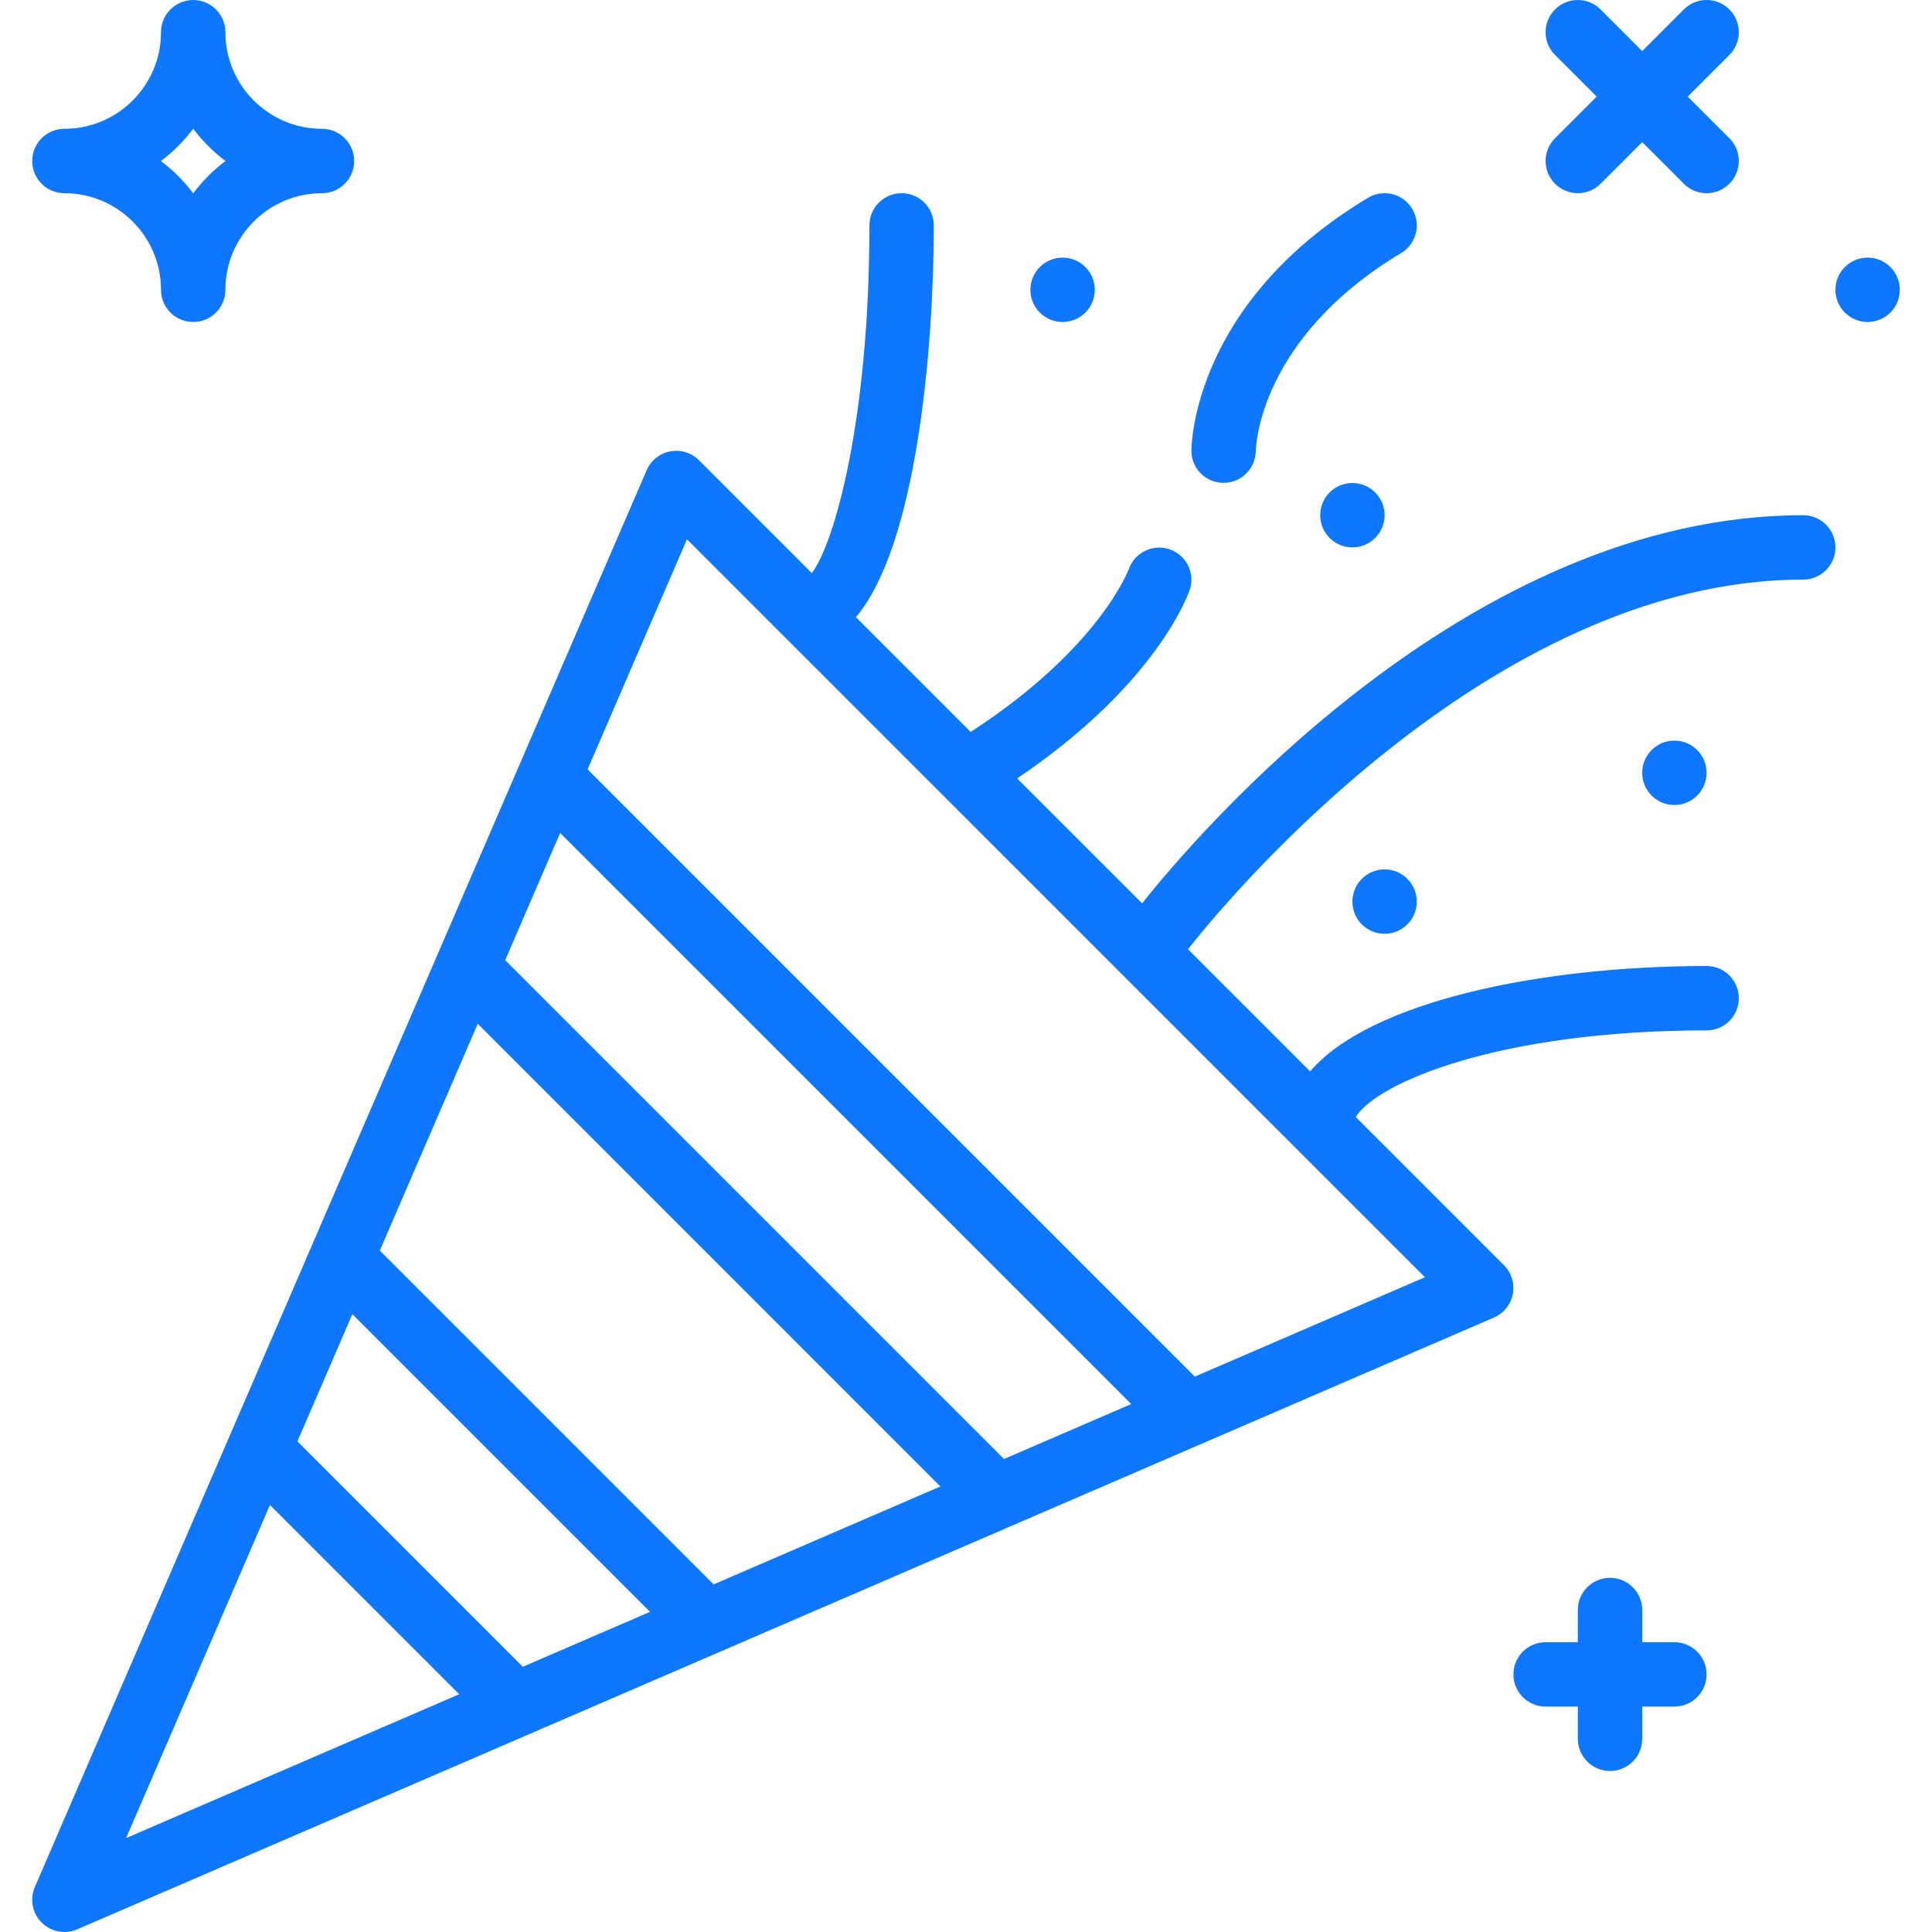 <?xml version="1.0" encoding="iso-8859-1"?>
<!-- Generator: Adobe Illustrator 19.0.0, SVG Export Plug-In . SVG Version: 6.00 Build 0)  -->
<svg xmlns="http://www.w3.org/2000/svg" xmlns:xlink="http://www.w3.org/1999/xlink" version="1.1" id="Capa_1" x="0px" y="0px" viewBox="0 0 511.998 511.998" style="enable-background:new 0 0 511.998 511.998;" xml:space="preserve" width="512px" height="512px">
<g>
	<g>
		<g>
			<path d="M443.732,435.202h-8.533v-8.533c0-4.71-3.814-8.533-8.533-8.533s-8.533,3.823-8.533,8.533v8.533h-8.533     c-4.719,0-8.533,3.823-8.533,8.533s3.814,8.533,8.533,8.533h8.533v8.533c0,4.71,3.814,8.533,8.533,8.533s8.533-3.823,8.533-8.533     v-8.533h8.533c4.719,0,8.533-3.823,8.533-8.533S448.451,435.202,443.732,435.202z" fill="#0e77ff"/>
			<path d="M412.099,48.702c1.664,1.664,3.849,2.5,6.033,2.5c2.185,0,4.369-0.836,6.033-2.5l11.034-11.034l11.034,11.034     c1.664,1.664,3.849,2.5,6.033,2.5c2.185,0,4.369-0.836,6.033-2.5c3.337-3.336,3.337-8.73,0-12.066l-11.034-11.034l11.034-11.034     c3.337-3.337,3.337-8.73,0-12.066c-3.336-3.336-8.73-3.336-12.066,0l-11.034,11.034L424.165,2.502     c-3.337-3.336-8.73-3.336-12.066,0c-3.337,3.337-3.337,8.73,0,12.066l11.034,11.034l-11.034,11.034     C408.762,39.972,408.762,45.365,412.099,48.702z" fill="#0e77ff"/>
			<path d="M349.865,136.535c0,4.71,3.814,8.533,8.533,8.533s8.533-3.823,8.533-8.533s-3.814-8.533-8.533-8.533     S349.865,131.825,349.865,136.535z" fill="#0e77ff"/>
			<path d="M281.599,85.335c4.719,0,8.533-3.823,8.533-8.533s-3.814-8.533-8.533-8.533s-8.533,3.823-8.533,8.533     S276.88,85.335,281.599,85.335z" fill="#0e77ff"/>
			<path d="M435.199,204.802c0,4.71,3.814,8.533,8.533,8.533s8.533-3.823,8.533-8.533c0-4.71-3.814-8.533-8.533-8.533     S435.199,200.092,435.199,204.802z" fill="#0e77ff"/>
			<path d="M358.399,238.935c0,4.71,3.814,8.533,8.533,8.533s8.533-3.823,8.533-8.533s-3.814-8.533-8.533-8.533     S358.399,234.225,358.399,238.935z" fill="#0e77ff"/>
			<path d="M494.932,68.269c-4.719,0-8.533,3.823-8.533,8.533s3.814,8.533,8.533,8.533s8.533-3.823,8.533-8.533     S499.651,68.269,494.932,68.269z" fill="#0e77ff"/>
			<path d="M477.865,136.535c-89.014,0-161.366,85.432-175.201,102.862l-33.113-33.113c37.027-24.942,45.381-48.901,45.737-49.985     c1.485-4.437-0.896-9.199-5.325-10.726c-4.429-1.51-9.267,0.836-10.829,5.248c-0.081,0.227-7.831,21.069-41.901,43.147     l-30.409-30.409c15.955-18.781,20.64-70.578,20.64-103.823c0-4.71-3.814-8.533-8.533-8.533s-8.533,3.823-8.533,8.533     c0,51.452-9.233,84.143-15.253,92.143l-29.914-29.914c-1.997-1.997-4.855-2.867-7.629-2.347c-2.79,0.538-5.12,2.406-6.238,5     L82.647,330.07c-0.014,0.033-0.03,0.066-0.043,0.1L9.232,500.085c-1.382,3.208-0.674,6.946,1.801,9.412     c1.63,1.638,3.814,2.5,6.033,2.5c1.143,0,2.295-0.222,3.388-0.7l119.297-51.516c0.091-0.036,0.18-0.078,0.271-0.117     l50.318-21.729c0.065-0.026,0.128-0.055,0.191-0.083l76.753-33.144c0.072-0.028,0.142-0.061,0.213-0.092l50.336-21.736     c0.104-0.041,0.205-0.088,0.308-0.133l77.773-33.585c2.594-1.118,4.471-3.447,5.001-6.229c0.529-2.773-0.35-5.632-2.347-7.637     l-39.285-39.285c5.615-9.07,37.981-22.944,92.986-22.944c4.719,0,8.533-3.823,8.533-8.533c0-4.71-3.814-8.533-8.533-8.533     c-44.464,0-89.365,9.535-105.072,27.924l-32.369-32.369c8.218-10.484,79.35-97.955,163.041-97.955     c4.719,0,8.533-3.823,8.533-8.533C486.399,140.358,482.584,136.535,477.865,136.535z M266.066,386.649L133.885,254.46     l14.558-33.714l151.343,151.343L266.066,386.649z M189.115,419.877l-88.461-88.461l25.953-60.102l122.605,122.612     L189.115,419.877z M138.547,441.713l-59.729-59.729l14.558-33.713l78.885,78.885L138.547,441.713z M71.539,398.838l50.153,50.153     l-88.269,38.115L71.539,398.838z M316.64,364.811L155.721,203.892l26.328-60.969l25.246,25.245c0,0,0.001,0.001,0.001,0.001     l42.788,42.786c0.005,0.005,0.011,0.011,0.016,0.016l93.669,93.665c0.042,0.043,0.084,0.084,0.126,0.126l33.72,33.719     L316.64,364.811z" fill="#0e77ff"/>
			<path d="M324.188,127.965h0.077c4.651,0,8.448-3.763,8.533-8.422c0.017-1.212,0.947-29.943,38.528-52.489     c4.036-2.423,5.35-7.671,2.918-11.708c-2.423-4.045-7.663-5.359-11.708-2.927c-46.268,27.767-46.805,65.459-46.805,67.046     C315.732,124.15,319.504,127.922,324.188,127.965z" fill="#0e77ff"/>
			<path d="M17.066,51.202c14.114,0,25.6,11.486,25.6,25.6c0,4.71,3.814,8.533,8.533,8.533s8.533-3.823,8.533-8.533     c0-14.114,11.486-25.6,25.6-25.6c4.719,0,8.533-3.823,8.533-8.533c0-4.71-3.814-8.533-8.533-8.533     c-14.114,0-25.6-11.486-25.6-25.6c0-4.71-3.814-8.533-8.533-8.533s-8.533,3.823-8.533,8.533c0,14.114-11.486,25.6-25.6,25.6     c-4.719,0-8.533,3.823-8.533,8.533C8.533,47.379,12.347,51.202,17.066,51.202z M51.199,34.11     c2.432,3.234,5.316,6.127,8.559,8.559c-3.243,2.432-6.127,5.325-8.559,8.559c-2.432-3.234-5.316-6.127-8.559-8.559     C45.883,40.237,48.767,37.344,51.199,34.11z" fill="#0e77ff"/>
		</g>
	</g>
</g>
<g>
</g>
<g>
</g>
<g>
</g>
<g>
</g>
<g>
</g>
<g>
</g>
<g>
</g>
<g>
</g>
<g>
</g>
<g>
</g>
<g>
</g>
<g>
</g>
<g>
</g>
<g>
</g>
<g>
</g>
</svg>
